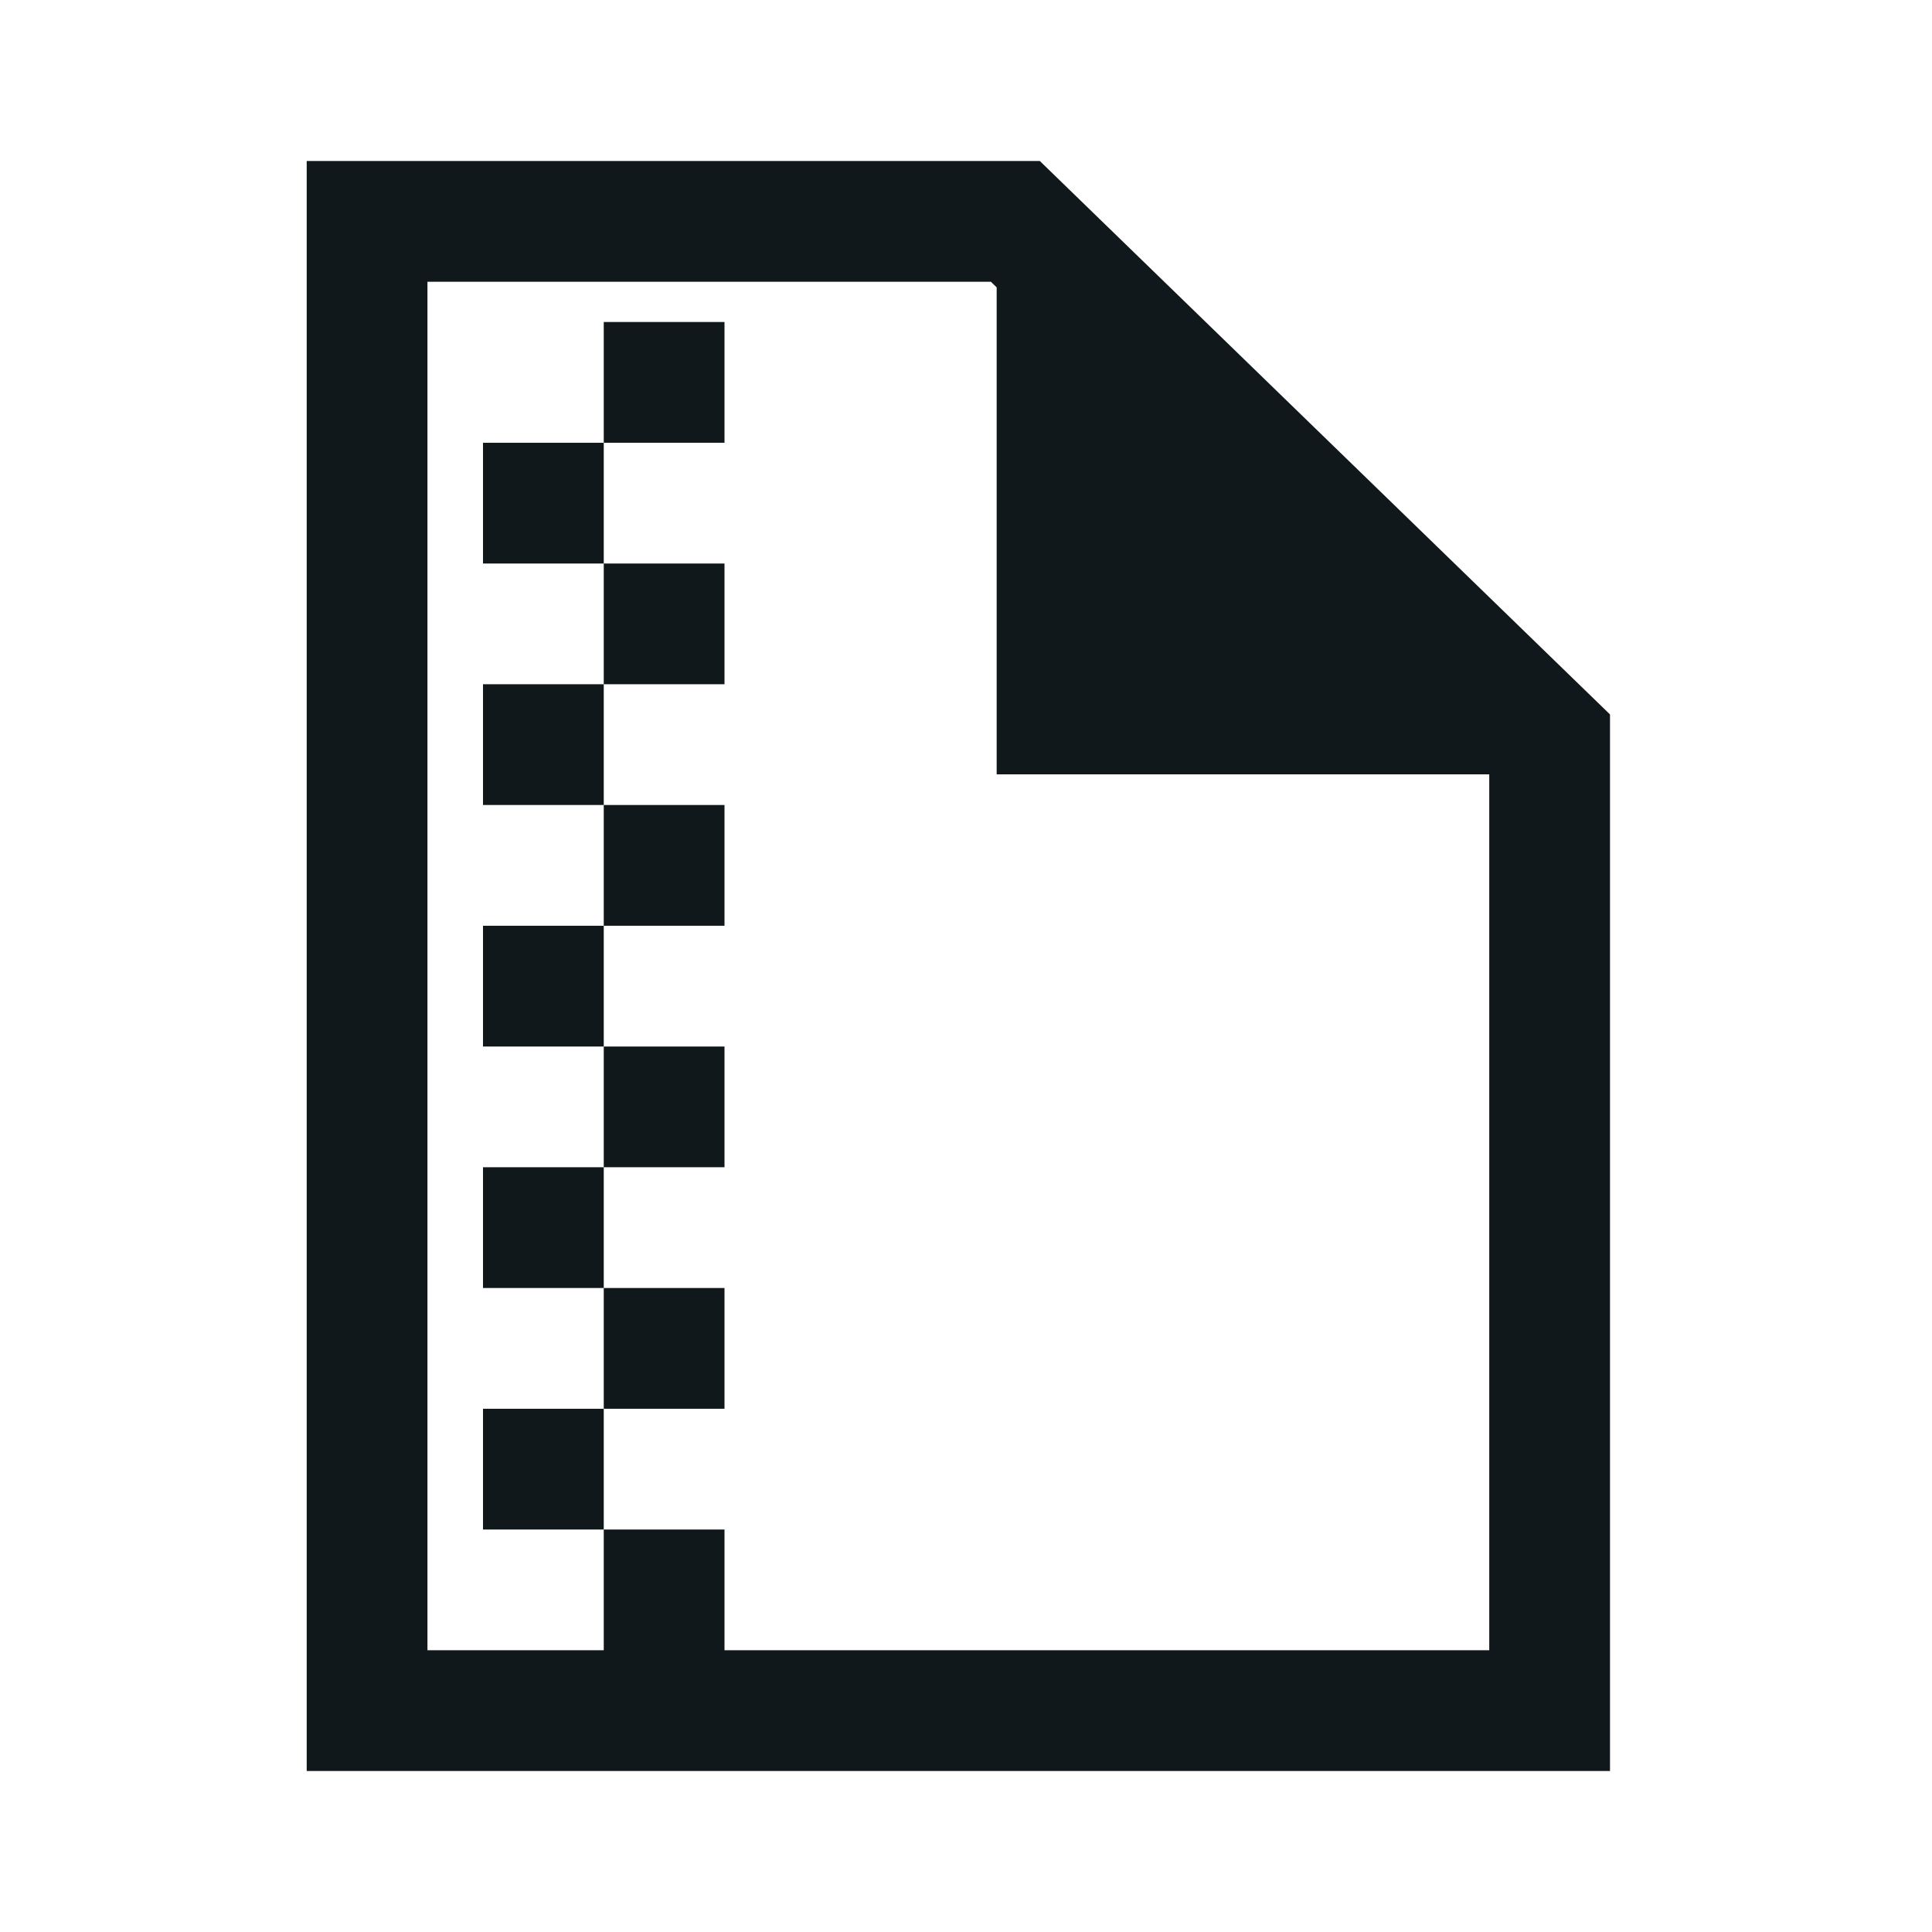 <svg width="24" height="24" viewBox="0 0 24 24" fill="none" xmlns="http://www.w3.org/2000/svg">
<path fill-rule="evenodd" clip-rule="evenodd" d="M3.81 2H12.917L20 8.875V22H3.81V2ZM5.31 3.5H12.309L12.381 3.57V9.619H18.5V20.5H9V19H7.5V17.5H9V16H7.5V14.5H9V13H7.5V11.5H9V10H7.5V8.5H9V7H7.5V5.5H9V4H7.5V5.5H6V7H7.5V8.5H6V10H7.5V11.5H6V13H7.5V14.5H6V16H7.5V17.5H6V19H7.5V20.5H5.31V3.5Z" fill="#10181B"/>
</svg>

